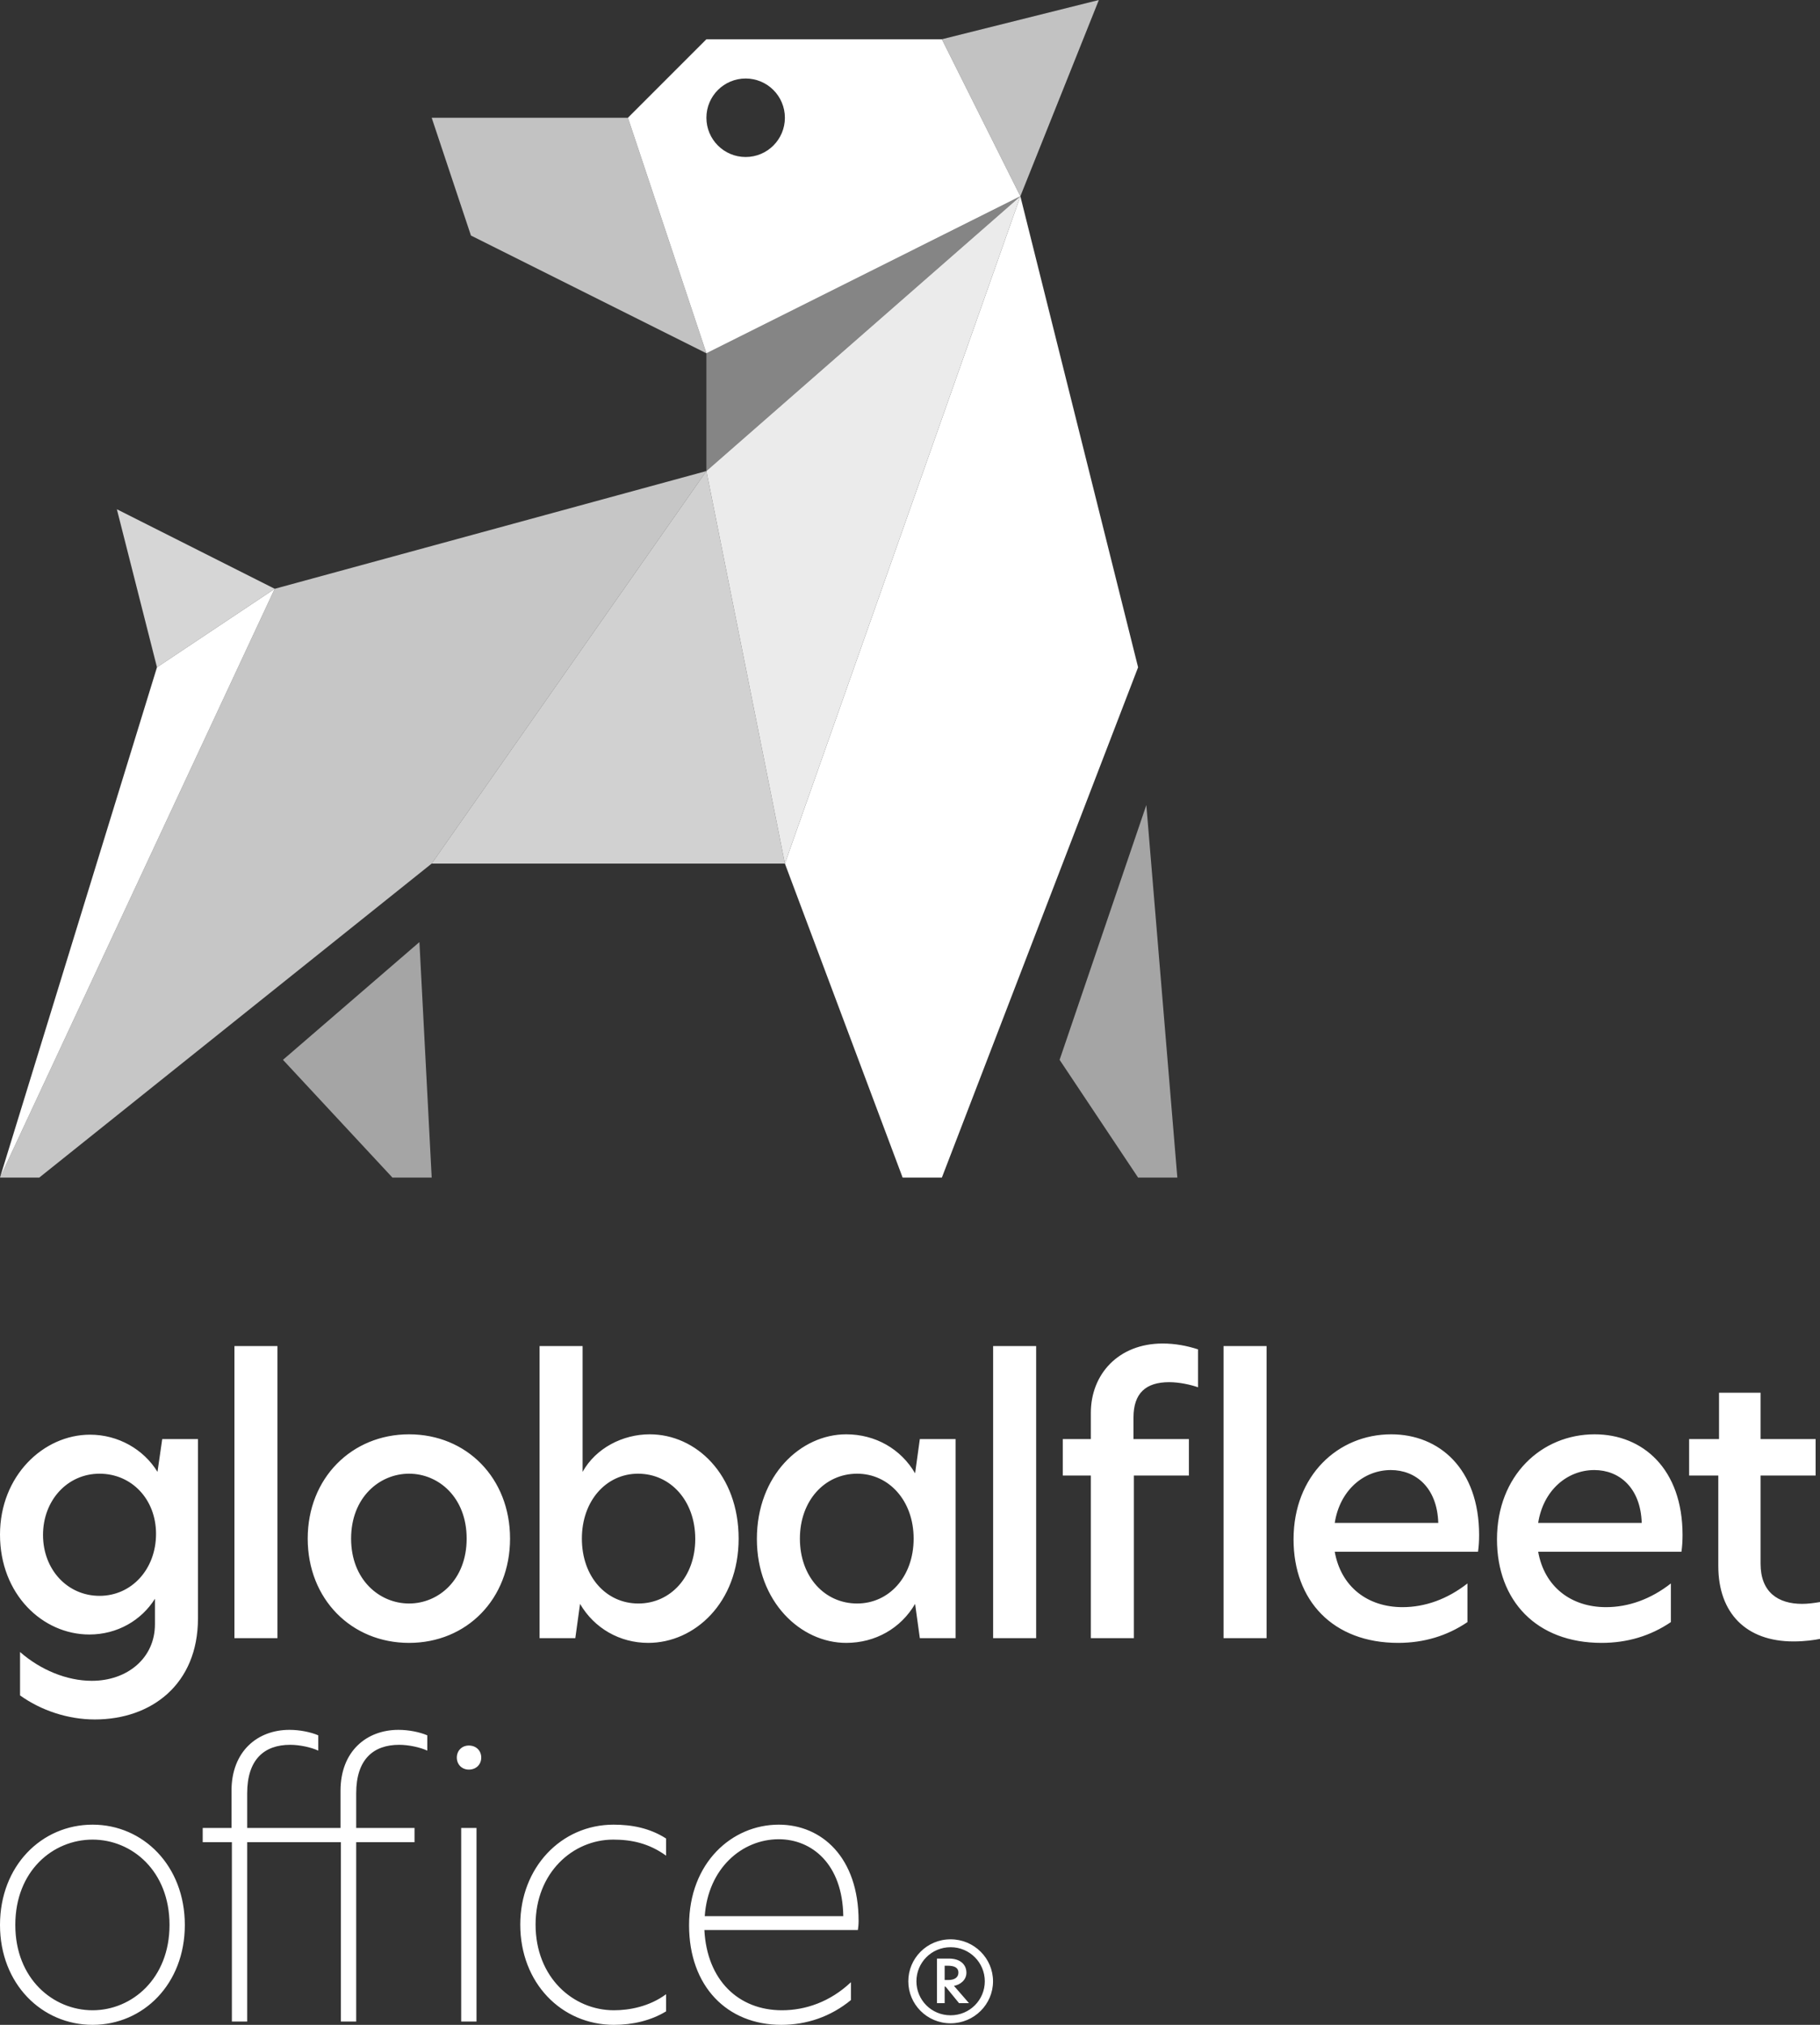 <?xml version="1.0" encoding="utf-8"?>
<!-- Generator: Adobe Illustrator 27.0.1, SVG Export Plug-In . SVG Version: 6.00 Build 0)  -->
<svg version="1.1" id="Capa_1" xmlns="http://www.w3.org/2000/svg" xmlns:xlink="http://www.w3.org/1999/xlink" x="0px" y="0px"
	 viewBox="0 0 920.601 1024" style="enable-background:new 0 0 920.601 1024;" xml:space="preserve">
<rect x="0" y="0" width="920.601" height="1024" fill="#333333" stroke="none"/>
<style type="text/css">
	.st0{opacity:0.7;}
	.st1{fill:#FFFFFF;}
	.st2{opacity:0.8;}
	.st3{opacity:0.72;}
	.st4{opacity:0.77;}
	.st5{opacity:0.9;}
	.st6{opacity:0.4;}
	.st7{opacity:0.56;}
</style>
<g>
	<g>
		<g class="st0">
			<polygon class="st1" points="555.827,0 476.423,19.851 516.125,99.255 			"/>
		</g>
		<g class="st2">
			<polygon class="st1" points="59.113,257.538 79.404,337.466 138.957,297.764 			"/>
		</g>
		<g class="st0">
			<polygon class="st1" points="218.36,59.553 238.211,119.106 357.317,178.658 317.615,59.553 			"/>
		</g>
		<g>
			<polygon class="st1" points="79.404,337.466 0,595.528 138.957,297.764 			"/>
		</g>
		<g class="st3">
			<polygon class="st1" points="138.957,297.764 0,595.528 19.851,595.528 218.36,436.721 357.317,238.211 			"/>
		</g>
		<g class="st4">
			<polygon class="st1" points="218.36,436.721 397.019,436.721 357.317,238.211 			"/>
		</g>
		<g>
			<polygon class="st1" points="516.125,99.255 397.019,436.721 456.572,595.528 476.423,595.528 575.677,337.466 			"/>
		</g>
		<g class="st5">
			<polygon class="st1" points="357.317,238.211 397.019,436.721 516.125,99.255 			"/>
		</g>
		<g class="st6">
			<polygon class="st1" points="357.317,178.658 357.317,238.211 516.125,99.255 			"/>
		</g>
		<g>
			<path class="st1" d="M476.423,19.851H357.317l-39.702,39.702l39.702,119.106l158.807-79.404L476.423,19.851z
				 M377.168,79.404c-10.963,0-19.851-8.888-19.851-19.851s8.887-19.851,19.851-19.851
				c10.963,0,19.851,8.887,19.851,19.851S388.131,79.404,377.168,79.404z"/>
		</g>
		<g class="st7">
			<polygon class="st1" points="143.135,535.975 198.509,595.528 218.36,595.528 212.156,476.422 			"/>
		</g>
		<g class="st7">
			<polygon class="st1" points="579.847,407.13 535.976,535.975 575.677,595.528 595.528,595.528 			"/>
		</g>
	</g>
	<path class="st1" d="M172.245,905.612v18.811h-11.255h-3.316h-32.643v-17.52c0-17.148,8.668-24.526,21.76-24.526
		c4.793,0,10.696,1.294,14.199,2.95v-7.743c-3.872-1.662-9.405-2.768-14.567-2.768
		c-16.227,0-29.322,10.88-29.322,30.797v18.811h-14.567v7.193h14.755v90.726h7.743v-90.726h32.643h3.316h11.436
		v90.726h7.746v-90.726h29.506v-7.193h-29.506v-17.52c0-17.148,8.668-24.526,21.76-24.526
		c4.796,0,10.696,1.294,14.199,2.95v-7.743c-3.872-1.662-9.402-2.768-14.567-2.768
		C185.338,874.815,172.245,885.695,172.245,905.612z M233.283,1022.341h7.743v-97.919h-7.743V1022.341z
		 M140.342,680.732h-21.76v147.708h21.76V680.732z M79.661,744.351c-7.006-11.433-19.911-18.809-34.11-18.809
		C21.948,725.542,0,746.379,0,776.069c0,30.242,21.579,50.526,45.183,50.526c14.199,0,26.366-7.191,33.191-18.072
		v12.91c0,17.148-14.017,28.582-31.903,28.582c-12.724,0-26.004-5.532-36.328-14.567v21.945
		c10.511,7.559,24.16,12.171,37.803,12.171c28.766,0,52.188-17.889,52.188-51.081v-90.727H82.061L79.661,744.351z
		 M50.345,807.049c-16.23,0-28.585-13.278-28.585-30.796c0-17.52,12.355-30.981,28.585-30.981
		c16.224,0,28.579,12.908,28.579,30.428C78.924,793.586,66.569,807.049,50.345,807.049z M237.154,882.745
		c-3.503,0-6.084,2.581-6.084,6.087c0,3.503,2.581,6.084,6.084,6.084c3.687,0,6.271-2.581,6.271-6.084
		C243.426,885.326,240.842,882.745,237.154,882.745z M911.564,811.106c-12.168,0-21.023-5.902-21.023-20.285v-44.627
		h27.847v-18.439h-27.847v-23.42h-21.017v23.42h-15.123v18.439h14.755v45.733c0,23.973,14.199,38.173,37.984,38.173
		c6.087,0,10.699-0.739,13.461-1.292v-18.623C917.282,810.738,914.332,811.106,911.564,811.106z M502.349,828.439
		h21.76V680.732h-21.76V828.439z M806.631,725.357c-26.922,0-49.42,20.837-49.42,53.109
		c0,30.981,19.917,52.371,52.926,52.371c12.905,0,24.71-3.504,35.034-10.511v-19.547
		c-10.143,7.929-21.392,11.986-32.822,11.986c-17.704,0-31.166-10.327-34.303-28.03h72.474
		c0.369-2.583,0.556-5.348,0.556-8.482C851.077,742.876,830.972,725.357,806.631,725.357z M778.046,770.167
		c2.587-16.595,14.755-26.738,28.403-26.738c12.537,0,23.417,8.852,23.973,26.738H778.046z M293.402,811.106
		c7.193,12.355,20.104,19.731,34.484,19.731c23.604,0,45.733-20.468,45.733-52.74s-21.392-52.74-44.995-52.74
		c-13.643,0-27.291,7.007-33.928,18.994v-63.619h-21.76v147.708h18.073L293.402,811.106z M322.724,745.272
		c16.411,0,28.953,13.646,28.953,33.009c0,19.178-12.542,32.641-28.772,32.641c-16.224,0-28.579-13.463-28.579-32.825
		C294.327,758.918,306.682,745.272,322.724,745.272z M46.839,922.76C21.023,922.76,0,943.601,0,973.474
		S21.204,1024,46.839,1024c25.632,0,46.652-20.654,46.652-50.526S72.471,922.76,46.839,922.76z M46.839,1016.626
		c-19.917,0-39.096-15.861-39.096-43.152s18.995-43.152,39.096-43.152c19.914,0,38.909,15.861,38.909,43.152
		C85.748,1000.58,66.753,1016.626,46.839,1016.626z M551.775,714.477v13.278h-14.199v18.439h14.199v82.245h21.76
		v-82.245h27.841v-18.439h-28.029v-10.88c0-12.355,6.268-17.889,18.073-17.889c5.162,0,10.88,1.292,14.567,2.583
		V682.391c-5.718-1.844-11.618-2.951-17.886-2.951C565.605,679.44,551.775,695.115,551.775,714.477z
		 M618.9,828.439h21.76V680.732h-21.76V828.439z M488.835,997.657c0-4.161-3.119-7.17-8.814-7.17h-6.075v22.55
		h3.886v-8.375h0.439l6.842,8.375h5.033l-7.606-8.759C485.716,1003.732,488.835,1001.324,488.835,997.657z
		 M477.832,1001.324v-7.225h1.533c3.231,0,5.42,0.878,5.42,3.503c0,2.408-1.972,3.722-5.092,3.722H477.832z
		 M480.843,980.743c-11.986,0-21.4,9.633-21.4,21.239c0,11.6,9.414,21.234,21.4,21.234
		c11.931,0,21.456-9.633,21.456-21.234C502.299,990.376,492.774,980.743,480.843,980.743z M480.843,1019.166
		c-9.742,0-17.295-7.772-17.295-17.183c0-9.417,7.553-17.242,17.295-17.242c9.689,0,17.295,7.825,17.295,17.242
		C498.138,1011.393,490.533,1019.166,480.843,1019.166z M703.729,725.357c-26.922,0-49.42,20.837-49.42,53.109
		c0,30.981,19.911,52.371,52.92,52.371c12.911,0,24.71-3.504,35.04-10.511v-19.547
		c-10.143,7.929-21.392,11.986-32.828,11.986c-17.699,0-31.16-10.327-34.297-28.03h72.474
		c0.369-2.583,0.55-5.348,0.55-8.482C748.168,742.876,728.07,725.357,703.729,725.357z M675.144,770.167
		c2.581-16.595,14.755-26.738,28.397-26.738c12.542,0,23.422,8.852,23.973,26.738H675.144z M206.911,725.357
		c-28.947,0-51.264,22.129-51.264,52.74s22.129,52.74,51.264,52.74s51.082-22.129,51.082-52.74
		S236.045,725.357,206.911,725.357z M206.911,810.922c-14.936,0-29.316-11.986-29.316-32.825
		s14.38-32.825,29.316-32.825c14.936,0,29.135,11.986,29.135,32.825S221.847,810.922,206.911,810.922z
		 M263.161,973.289c0,29.506,20.838,50.711,47.392,50.711c9.59,0,18.811-2.212,26.369-6.824v-8.665
		c-8.481,6.271-18.623,8.115-26.369,8.115c-20.651,0-39.646-16.598-39.646-43.336
		c0-26.188,18.808-42.968,39.278-42.968c9.221,0,18.073,1.844,26.738,8.115v-8.668
		c-8.296-5.346-17.517-7.009-26.554-7.009C283.815,922.76,263.161,944.52,263.161,973.289z M393.913,922.76
		c-23.604,0-45.364,19.179-45.364,50.898c0,30.794,19.179,50.342,46.655,50.342c12.724,0,24.895-4.056,35.222-12.539
		v-9.034c-10.511,9.955-23.051,14.199-34.853,14.199c-22.129,0-37.987-15.308-39.278-40.571h77.636
		c0.181-1.106,0.369-2.765,0.369-4.612C434.3,939.358,415.673,922.76,393.913,922.76z M356.479,969.049
		c1.659-24.16,18.808-38.912,37.434-38.912c16.595,0,32.272,12.355,32.641,38.912H356.479z M465.278,828.439h18.073
		v-100.684h-18.073l-2.4,17.333c-7.187-12.355-20.098-19.731-34.847-19.731c-23.054,0-45.183,20.837-45.183,52.925
		c0,31.719,22.129,52.556,45.183,52.556c14.749,0,27.66-7.376,34.847-19.731L465.278,828.439z M433.562,810.922
		c-16.411,0-28.953-13.463-28.953-32.825c0-19.179,12.542-32.825,28.953-32.825c16.042,0,28.579,13.646,28.579,32.825
		C462.141,797.46,449.604,810.922,433.562,810.922z"/>
</g>
</svg>
